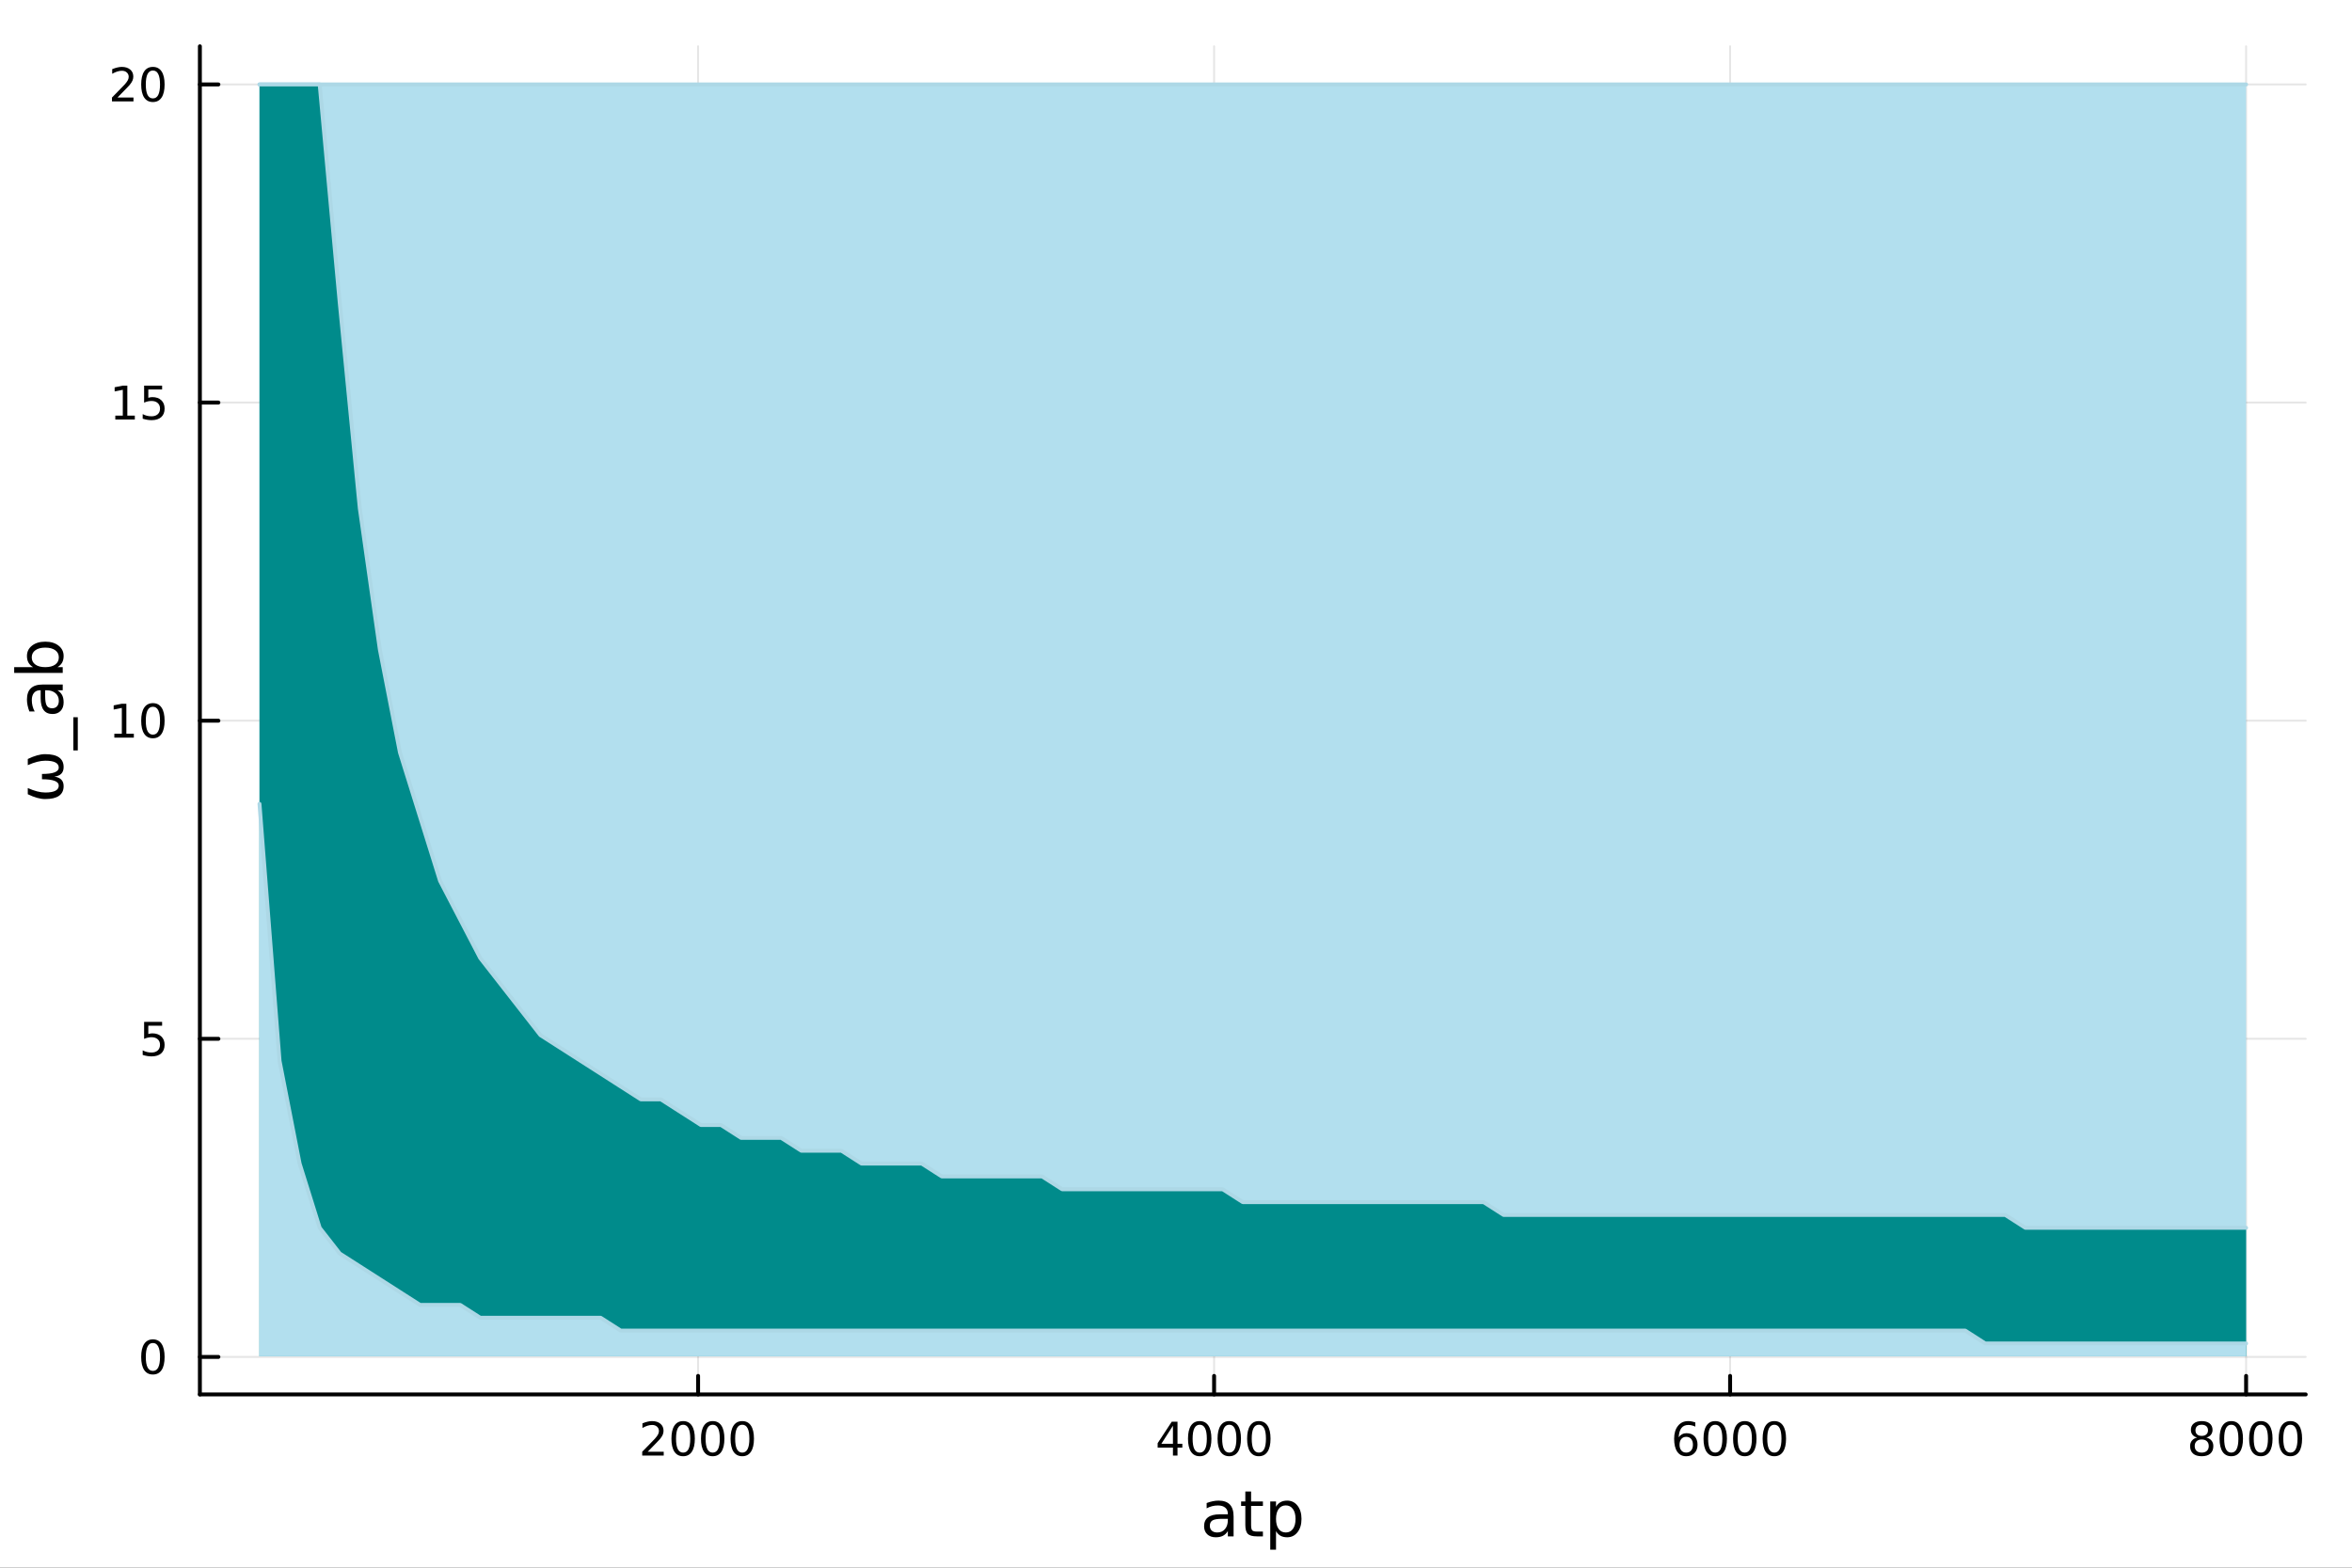 <?xml version="1.0" encoding="utf-8"?>
<svg xmlns="http://www.w3.org/2000/svg" xmlns:xlink="http://www.w3.org/1999/xlink" width="600" height="400" viewBox="0 0 2400 1600">
<rect x="0" y="0" width="2400" height="1600" fill="#333333" stroke="none"/>
<defs>
  <clipPath id="clip760">
    <rect x="0" y="0" width="2400" height="1600"/>
  </clipPath>
</defs>
<path clip-path="url(#clip760)" d="M0 1600 L2400 1600 L2400 0 L0 0  Z" fill="#ffffff" fill-rule="evenodd" fill-opacity="1"/>
<defs>
  <clipPath id="clip761">
    <rect x="480" y="0" width="1681" height="1600"/>
  </clipPath>
</defs>
<path clip-path="url(#clip760)" d="M203.964 1423.18 L2352.76 1423.18 L2352.76 47.244 L203.964 47.244  Z" fill="#ffffff" fill-rule="evenodd" fill-opacity="1"/>
<defs>
  <clipPath id="clip762">
    <rect x="203" y="47" width="2150" height="1377"/>
  </clipPath>
</defs>
<polyline clip-path="url(#clip762)" style="stroke:#000000; stroke-linecap:round; stroke-linejoin:round; stroke-width:2; stroke-opacity:0.1; fill:none" points="712.334,1423.18 712.334,47.244 "/>
<polyline clip-path="url(#clip762)" style="stroke:#000000; stroke-linecap:round; stroke-linejoin:round; stroke-width:2; stroke-opacity:0.1; fill:none" points="1238.87,1423.18 1238.87,47.244 "/>
<polyline clip-path="url(#clip762)" style="stroke:#000000; stroke-linecap:round; stroke-linejoin:round; stroke-width:2; stroke-opacity:0.1; fill:none" points="1765.41,1423.18 1765.41,47.244 "/>
<polyline clip-path="url(#clip762)" style="stroke:#000000; stroke-linecap:round; stroke-linejoin:round; stroke-width:2; stroke-opacity:0.1; fill:none" points="2291.94,1423.18 2291.94,47.244 "/>
<polyline clip-path="url(#clip760)" style="stroke:#000000; stroke-linecap:round; stroke-linejoin:round; stroke-width:4; stroke-opacity:1; fill:none" points="203.964,1423.18 2352.76,1423.18 "/>
<polyline clip-path="url(#clip760)" style="stroke:#000000; stroke-linecap:round; stroke-linejoin:round; stroke-width:4; stroke-opacity:1; fill:none" points="712.334,1423.18 712.334,1404.28 "/>
<polyline clip-path="url(#clip760)" style="stroke:#000000; stroke-linecap:round; stroke-linejoin:round; stroke-width:4; stroke-opacity:1; fill:none" points="1238.87,1423.18 1238.87,1404.28 "/>
<polyline clip-path="url(#clip760)" style="stroke:#000000; stroke-linecap:round; stroke-linejoin:round; stroke-width:4; stroke-opacity:1; fill:none" points="1765.41,1423.18 1765.41,1404.28 "/>
<polyline clip-path="url(#clip760)" style="stroke:#000000; stroke-linecap:round; stroke-linejoin:round; stroke-width:4; stroke-opacity:1; fill:none" points="2291.94,1423.18 2291.94,1404.28 "/>
<path clip-path="url(#clip760)" d="M660.945 1481.64 L677.265 1481.64 L677.265 1485.58 L655.32 1485.58 L655.32 1481.64 Q657.982 1478.89 662.566 1474.26 Q667.172 1469.61 668.353 1468.27 Q670.598 1465.74 671.478 1464.01 Q672.38 1462.25 672.38 1460.56 Q672.38 1457.8 670.436 1456.07 Q668.515 1454.33 665.413 1454.33 Q663.214 1454.33 660.76 1455.09 Q658.329 1455.86 655.552 1457.41 L655.552 1452.69 Q658.376 1451.55 660.829 1450.97 Q663.283 1450.39 665.32 1450.39 Q670.691 1450.39 673.885 1453.08 Q677.079 1455.77 677.079 1460.26 Q677.079 1462.39 676.269 1464.31 Q675.482 1466.2 673.376 1468.8 Q672.797 1469.47 669.695 1472.69 Q666.593 1475.88 660.945 1481.64 Z" fill="#000000" fill-rule="nonzero" fill-opacity="1" /><path clip-path="url(#clip760)" d="M697.079 1454.1 Q693.468 1454.1 691.639 1457.66 Q689.834 1461.2 689.834 1468.33 Q689.834 1475.44 691.639 1479.01 Q693.468 1482.55 697.079 1482.55 Q700.714 1482.55 702.519 1479.01 Q704.348 1475.44 704.348 1468.33 Q704.348 1461.2 702.519 1457.66 Q700.714 1454.1 697.079 1454.1 M697.079 1450.39 Q702.889 1450.39 705.945 1455 Q709.024 1459.58 709.024 1468.33 Q709.024 1477.06 705.945 1481.67 Q702.889 1486.25 697.079 1486.25 Q691.269 1486.25 688.19 1481.67 Q685.135 1477.06 685.135 1468.33 Q685.135 1459.58 688.19 1455 Q691.269 1450.39 697.079 1450.39 Z" fill="#000000" fill-rule="nonzero" fill-opacity="1" /><path clip-path="url(#clip760)" d="M727.241 1454.1 Q723.63 1454.1 721.801 1457.66 Q719.996 1461.2 719.996 1468.33 Q719.996 1475.44 721.801 1479.01 Q723.63 1482.55 727.241 1482.55 Q730.875 1482.55 732.681 1479.01 Q734.51 1475.44 734.51 1468.33 Q734.51 1461.2 732.681 1457.66 Q730.875 1454.1 727.241 1454.1 M727.241 1450.39 Q733.051 1450.39 736.107 1455 Q739.186 1459.58 739.186 1468.33 Q739.186 1477.06 736.107 1481.67 Q733.051 1486.25 727.241 1486.25 Q721.431 1486.25 718.352 1481.67 Q715.297 1477.06 715.297 1468.33 Q715.297 1459.58 718.352 1455 Q721.431 1450.39 727.241 1450.39 Z" fill="#000000" fill-rule="nonzero" fill-opacity="1" /><path clip-path="url(#clip760)" d="M757.403 1454.1 Q753.792 1454.1 751.963 1457.66 Q750.158 1461.2 750.158 1468.33 Q750.158 1475.44 751.963 1479.01 Q753.792 1482.55 757.403 1482.55 Q761.037 1482.55 762.843 1479.01 Q764.672 1475.44 764.672 1468.33 Q764.672 1461.2 762.843 1457.66 Q761.037 1454.1 757.403 1454.1 M757.403 1450.39 Q763.213 1450.39 766.269 1455 Q769.347 1459.58 769.347 1468.33 Q769.347 1477.06 766.269 1481.67 Q763.213 1486.25 757.403 1486.25 Q751.593 1486.25 748.514 1481.67 Q745.459 1477.06 745.459 1468.33 Q745.459 1459.58 748.514 1455 Q751.593 1450.39 757.403 1450.39 Z" fill="#000000" fill-rule="nonzero" fill-opacity="1" /><path clip-path="url(#clip760)" d="M1196.88 1455.09 L1185.07 1473.54 L1196.88 1473.54 L1196.88 1455.09 M1195.65 1451.02 L1201.53 1451.02 L1201.53 1473.54 L1206.46 1473.54 L1206.46 1477.43 L1201.53 1477.43 L1201.53 1485.58 L1196.88 1485.58 L1196.88 1477.43 L1181.28 1477.43 L1181.28 1472.92 L1195.65 1451.02 Z" fill="#000000" fill-rule="nonzero" fill-opacity="1" /><path clip-path="url(#clip760)" d="M1224.19 1454.1 Q1220.58 1454.1 1218.75 1457.66 Q1216.95 1461.2 1216.95 1468.33 Q1216.95 1475.44 1218.75 1479.01 Q1220.58 1482.55 1224.19 1482.55 Q1227.83 1482.55 1229.63 1479.01 Q1231.46 1475.44 1231.46 1468.33 Q1231.46 1461.2 1229.63 1457.66 Q1227.83 1454.1 1224.19 1454.1 M1224.19 1450.39 Q1230 1450.39 1233.06 1455 Q1236.14 1459.58 1236.14 1468.33 Q1236.14 1477.06 1233.06 1481.67 Q1230 1486.25 1224.19 1486.25 Q1218.38 1486.25 1215.3 1481.67 Q1212.25 1477.06 1212.25 1468.33 Q1212.25 1459.58 1215.3 1455 Q1218.38 1450.39 1224.19 1450.39 Z" fill="#000000" fill-rule="nonzero" fill-opacity="1" /><path clip-path="url(#clip760)" d="M1254.36 1454.1 Q1250.74 1454.1 1248.92 1457.66 Q1247.11 1461.2 1247.11 1468.33 Q1247.11 1475.44 1248.92 1479.01 Q1250.74 1482.55 1254.36 1482.55 Q1257.99 1482.55 1259.8 1479.01 Q1261.62 1475.44 1261.62 1468.33 Q1261.62 1461.2 1259.8 1457.66 Q1257.99 1454.1 1254.36 1454.1 M1254.36 1450.39 Q1260.17 1450.39 1263.22 1455 Q1266.3 1459.58 1266.3 1468.33 Q1266.3 1477.06 1263.22 1481.67 Q1260.17 1486.25 1254.36 1486.25 Q1248.55 1486.25 1245.47 1481.67 Q1242.41 1477.06 1242.41 1468.33 Q1242.41 1459.58 1245.47 1455 Q1248.55 1450.39 1254.36 1450.39 Z" fill="#000000" fill-rule="nonzero" fill-opacity="1" /><path clip-path="url(#clip760)" d="M1284.52 1454.1 Q1280.91 1454.1 1279.08 1457.66 Q1277.27 1461.2 1277.27 1468.33 Q1277.27 1475.44 1279.08 1479.01 Q1280.91 1482.55 1284.52 1482.55 Q1288.15 1482.55 1289.96 1479.01 Q1291.79 1475.44 1291.79 1468.33 Q1291.79 1461.2 1289.96 1457.66 Q1288.15 1454.1 1284.52 1454.1 M1284.52 1450.39 Q1290.33 1450.39 1293.38 1455 Q1296.46 1459.58 1296.46 1468.33 Q1296.46 1477.06 1293.38 1481.67 Q1290.33 1486.25 1284.52 1486.25 Q1278.71 1486.25 1275.63 1481.67 Q1272.57 1477.06 1272.57 1468.33 Q1272.57 1459.58 1275.63 1455 Q1278.71 1450.39 1284.52 1450.39 Z" fill="#000000" fill-rule="nonzero" fill-opacity="1" /><path clip-path="url(#clip760)" d="M1720.65 1466.44 Q1717.5 1466.44 1715.65 1468.59 Q1713.82 1470.74 1713.82 1474.49 Q1713.82 1478.22 1715.65 1480.39 Q1717.5 1482.55 1720.65 1482.55 Q1723.8 1482.55 1725.63 1480.39 Q1727.48 1478.22 1727.48 1474.49 Q1727.48 1470.74 1725.63 1468.59 Q1723.8 1466.44 1720.65 1466.44 M1729.93 1451.78 L1729.93 1456.04 Q1728.17 1455.21 1726.37 1454.77 Q1724.58 1454.33 1722.82 1454.33 Q1718.19 1454.33 1715.74 1457.45 Q1713.31 1460.58 1712.96 1466.9 Q1714.33 1464.89 1716.39 1463.82 Q1718.45 1462.73 1720.93 1462.73 Q1726.13 1462.73 1729.14 1465.9 Q1732.18 1469.05 1732.18 1474.49 Q1732.18 1479.82 1729.03 1483.03 Q1725.88 1486.25 1720.65 1486.25 Q1714.65 1486.25 1711.48 1481.67 Q1708.31 1477.06 1708.31 1468.33 Q1708.31 1460.14 1712.2 1455.28 Q1716.09 1450.39 1722.64 1450.39 Q1724.4 1450.39 1726.18 1450.74 Q1727.99 1451.09 1729.93 1451.78 Z" fill="#000000" fill-rule="nonzero" fill-opacity="1" /><path clip-path="url(#clip760)" d="M1750.23 1454.1 Q1746.62 1454.1 1744.79 1457.66 Q1742.99 1461.2 1742.99 1468.33 Q1742.99 1475.44 1744.79 1479.01 Q1746.62 1482.55 1750.23 1482.55 Q1753.87 1482.55 1755.67 1479.01 Q1757.5 1475.44 1757.5 1468.33 Q1757.5 1461.2 1755.67 1457.66 Q1753.87 1454.1 1750.23 1454.1 M1750.23 1450.39 Q1756.04 1450.39 1759.1 1455 Q1762.18 1459.58 1762.18 1468.33 Q1762.18 1477.06 1759.1 1481.67 Q1756.04 1486.25 1750.23 1486.25 Q1744.42 1486.25 1741.34 1481.67 Q1738.29 1477.06 1738.29 1468.33 Q1738.29 1459.58 1741.34 1455 Q1744.42 1450.39 1750.23 1450.39 Z" fill="#000000" fill-rule="nonzero" fill-opacity="1" /><path clip-path="url(#clip760)" d="M1780.39 1454.1 Q1776.78 1454.1 1774.95 1457.66 Q1773.15 1461.2 1773.15 1468.33 Q1773.15 1475.44 1774.95 1479.01 Q1776.78 1482.55 1780.39 1482.55 Q1784.03 1482.55 1785.83 1479.01 Q1787.66 1475.44 1787.66 1468.33 Q1787.66 1461.2 1785.83 1457.66 Q1784.03 1454.1 1780.39 1454.1 M1780.39 1450.39 Q1786.2 1450.39 1789.26 1455 Q1792.34 1459.58 1792.34 1468.33 Q1792.34 1477.06 1789.26 1481.67 Q1786.2 1486.25 1780.39 1486.25 Q1774.58 1486.25 1771.5 1481.67 Q1768.45 1477.06 1768.45 1468.33 Q1768.45 1459.58 1771.5 1455 Q1774.58 1450.39 1780.39 1450.39 Z" fill="#000000" fill-rule="nonzero" fill-opacity="1" /><path clip-path="url(#clip760)" d="M1810.56 1454.1 Q1806.94 1454.1 1805.12 1457.66 Q1803.31 1461.2 1803.31 1468.33 Q1803.31 1475.44 1805.12 1479.01 Q1806.94 1482.55 1810.56 1482.55 Q1814.19 1482.55 1816 1479.01 Q1817.82 1475.44 1817.82 1468.33 Q1817.82 1461.2 1816 1457.66 Q1814.19 1454.1 1810.56 1454.1 M1810.56 1450.39 Q1816.37 1450.39 1819.42 1455 Q1822.5 1459.58 1822.5 1468.33 Q1822.5 1477.06 1819.42 1481.67 Q1816.37 1486.25 1810.56 1486.25 Q1804.75 1486.25 1801.67 1481.67 Q1798.61 1477.06 1798.61 1468.33 Q1798.61 1459.58 1801.67 1455 Q1804.75 1450.39 1810.56 1450.39 Z" fill="#000000" fill-rule="nonzero" fill-opacity="1" /><path clip-path="url(#clip760)" d="M2246.65 1469.17 Q2243.32 1469.17 2241.4 1470.95 Q2239.5 1472.73 2239.5 1475.86 Q2239.5 1478.98 2241.4 1480.77 Q2243.32 1482.55 2246.65 1482.55 Q2249.99 1482.55 2251.91 1480.77 Q2253.83 1478.96 2253.83 1475.86 Q2253.83 1472.73 2251.91 1470.95 Q2250.01 1469.17 2246.65 1469.17 M2241.98 1467.18 Q2238.97 1466.44 2237.28 1464.38 Q2235.61 1462.32 2235.61 1459.35 Q2235.61 1455.21 2238.55 1452.8 Q2241.51 1450.39 2246.65 1450.39 Q2251.81 1450.39 2254.75 1452.8 Q2257.69 1455.21 2257.69 1459.35 Q2257.69 1462.32 2256 1464.38 Q2254.34 1466.44 2251.35 1467.18 Q2254.73 1467.96 2256.61 1470.26 Q2258.5 1472.55 2258.5 1475.86 Q2258.5 1480.88 2255.43 1483.57 Q2252.37 1486.25 2246.65 1486.25 Q2240.93 1486.25 2237.86 1483.57 Q2234.8 1480.88 2234.8 1475.86 Q2234.8 1472.55 2236.7 1470.26 Q2238.6 1467.96 2241.98 1467.18 M2240.26 1459.79 Q2240.26 1462.48 2241.93 1463.98 Q2243.62 1465.49 2246.65 1465.49 Q2249.66 1465.49 2251.35 1463.98 Q2253.06 1462.48 2253.06 1459.79 Q2253.06 1457.11 2251.35 1455.6 Q2249.66 1454.1 2246.65 1454.1 Q2243.62 1454.1 2241.93 1455.6 Q2240.26 1457.11 2240.26 1459.79 Z" fill="#000000" fill-rule="nonzero" fill-opacity="1" /><path clip-path="url(#clip760)" d="M2276.81 1454.1 Q2273.2 1454.1 2271.37 1457.66 Q2269.57 1461.2 2269.57 1468.33 Q2269.57 1475.44 2271.37 1479.01 Q2273.2 1482.55 2276.81 1482.55 Q2280.45 1482.55 2282.25 1479.01 Q2284.08 1475.44 2284.08 1468.33 Q2284.08 1461.2 2282.25 1457.66 Q2280.45 1454.1 2276.81 1454.1 M2276.81 1450.39 Q2282.62 1450.39 2285.68 1455 Q2288.76 1459.58 2288.76 1468.33 Q2288.76 1477.06 2285.68 1481.67 Q2282.62 1486.25 2276.81 1486.25 Q2271 1486.25 2267.92 1481.67 Q2264.87 1477.06 2264.87 1468.33 Q2264.87 1459.58 2267.92 1455 Q2271 1450.39 2276.81 1450.39 Z" fill="#000000" fill-rule="nonzero" fill-opacity="1" /><path clip-path="url(#clip760)" d="M2306.98 1454.1 Q2303.36 1454.1 2301.54 1457.66 Q2299.73 1461.2 2299.73 1468.33 Q2299.73 1475.44 2301.54 1479.01 Q2303.36 1482.55 2306.98 1482.55 Q2310.61 1482.55 2312.42 1479.01 Q2314.24 1475.44 2314.24 1468.33 Q2314.24 1461.2 2312.42 1457.66 Q2310.61 1454.1 2306.98 1454.1 M2306.98 1450.39 Q2312.79 1450.39 2315.84 1455 Q2318.92 1459.58 2318.92 1468.33 Q2318.92 1477.06 2315.84 1481.67 Q2312.79 1486.25 2306.98 1486.25 Q2301.17 1486.25 2298.09 1481.67 Q2295.03 1477.06 2295.03 1468.33 Q2295.03 1459.58 2298.09 1455 Q2301.17 1450.39 2306.98 1450.39 Z" fill="#000000" fill-rule="nonzero" fill-opacity="1" /><path clip-path="url(#clip760)" d="M2337.14 1454.1 Q2333.53 1454.1 2331.7 1457.66 Q2329.89 1461.2 2329.89 1468.33 Q2329.89 1475.44 2331.7 1479.01 Q2333.53 1482.55 2337.14 1482.55 Q2340.77 1482.55 2342.58 1479.01 Q2344.41 1475.44 2344.41 1468.33 Q2344.41 1461.2 2342.58 1457.66 Q2340.77 1454.1 2337.14 1454.1 M2337.14 1450.39 Q2342.95 1450.39 2346 1455 Q2349.08 1459.58 2349.08 1468.33 Q2349.08 1477.06 2346 1481.67 Q2342.95 1486.25 2337.14 1486.25 Q2331.33 1486.25 2328.25 1481.67 Q2325.19 1477.06 2325.19 1468.33 Q2325.19 1459.58 2328.25 1455 Q2331.33 1450.39 2337.14 1450.39 Z" fill="#000000" fill-rule="nonzero" fill-opacity="1" /><path clip-path="url(#clip760)" d="M1247.09 1550.12 Q1239.99 1550.12 1237.25 1551.75 Q1234.52 1553.37 1234.52 1557.29 Q1234.52 1560.4 1236.55 1562.25 Q1238.62 1564.07 1242.15 1564.07 Q1247.02 1564.07 1249.95 1560.63 Q1252.91 1557.16 1252.91 1551.43 L1252.91 1550.12 L1247.09 1550.12 M1258.77 1547.71 L1258.77 1568.04 L1252.91 1568.04 L1252.91 1562.63 Q1250.91 1565.88 1247.92 1567.44 Q1244.92 1568.97 1240.6 1568.97 Q1235.12 1568.97 1231.87 1565.91 Q1228.66 1562.82 1228.66 1557.67 Q1228.66 1551.65 1232.67 1548.6 Q1236.71 1545.54 1244.7 1545.54 L1252.91 1545.54 L1252.91 1544.97 Q1252.91 1540.93 1250.24 1538.73 Q1247.6 1536.5 1242.79 1536.5 Q1239.74 1536.5 1236.84 1537.23 Q1233.94 1537.97 1231.27 1539.43 L1231.27 1534.02 Q1234.48 1532.78 1237.51 1532.17 Q1240.53 1531.54 1243.4 1531.54 Q1251.13 1531.54 1254.95 1535.55 Q1258.77 1539.56 1258.77 1547.71 Z" fill="#000000" fill-rule="nonzero" fill-opacity="1" /><path clip-path="url(#clip760)" d="M1276.63 1522.27 L1276.63 1532.4 L1288.69 1532.4 L1288.69 1536.95 L1276.63 1536.95 L1276.63 1556.3 Q1276.63 1560.66 1277.8 1561.9 Q1279.01 1563.14 1282.67 1563.14 L1288.69 1563.14 L1288.69 1568.04 L1282.67 1568.04 Q1275.89 1568.04 1273.31 1565.53 Q1270.74 1562.98 1270.74 1556.3 L1270.74 1536.95 L1266.44 1536.95 L1266.44 1532.4 L1270.74 1532.4 L1270.74 1522.27 L1276.63 1522.27 Z" fill="#000000" fill-rule="nonzero" fill-opacity="1" /><path clip-path="url(#clip760)" d="M1302.06 1562.7 L1302.06 1581.6 L1296.17 1581.6 L1296.17 1532.4 L1302.06 1532.4 L1302.06 1537.81 Q1303.9 1534.62 1306.7 1533.1 Q1309.54 1531.54 1313.45 1531.54 Q1319.94 1531.54 1323.99 1536.69 Q1328.06 1541.85 1328.06 1550.25 Q1328.06 1558.65 1323.99 1563.81 Q1319.94 1568.97 1313.45 1568.97 Q1309.54 1568.97 1306.7 1567.44 Q1303.9 1565.88 1302.06 1562.7 M1321.98 1550.25 Q1321.98 1543.79 1319.31 1540.13 Q1316.67 1536.44 1312.02 1536.44 Q1307.37 1536.44 1304.7 1540.13 Q1302.06 1543.79 1302.06 1550.25 Q1302.06 1556.71 1304.7 1560.4 Q1307.37 1564.07 1312.02 1564.07 Q1316.67 1564.07 1319.31 1560.4 Q1321.98 1556.71 1321.98 1550.25 Z" fill="#000000" fill-rule="nonzero" fill-opacity="1" /><polyline clip-path="url(#clip762)" style="stroke:#000000; stroke-linecap:round; stroke-linejoin:round; stroke-width:2; stroke-opacity:0.1; fill:none" points="203.964,1384.89 2352.76,1384.89 "/>
<polyline clip-path="url(#clip762)" style="stroke:#000000; stroke-linecap:round; stroke-linejoin:round; stroke-width:2; stroke-opacity:0.1; fill:none" points="203.964,1060.21 2352.76,1060.21 "/>
<polyline clip-path="url(#clip762)" style="stroke:#000000; stroke-linecap:round; stroke-linejoin:round; stroke-width:2; stroke-opacity:0.1; fill:none" points="203.964,735.537 2352.76,735.537 "/>
<polyline clip-path="url(#clip762)" style="stroke:#000000; stroke-linecap:round; stroke-linejoin:round; stroke-width:2; stroke-opacity:0.1; fill:none" points="203.964,410.861 2352.76,410.861 "/>
<polyline clip-path="url(#clip762)" style="stroke:#000000; stroke-linecap:round; stroke-linejoin:round; stroke-width:2; stroke-opacity:0.1; fill:none" points="203.964,86.186 2352.76,86.186 "/>
<polyline clip-path="url(#clip760)" style="stroke:#000000; stroke-linecap:round; stroke-linejoin:round; stroke-width:4; stroke-opacity:1; fill:none" points="203.964,1423.18 203.964,47.244 "/>
<polyline clip-path="url(#clip760)" style="stroke:#000000; stroke-linecap:round; stroke-linejoin:round; stroke-width:4; stroke-opacity:1; fill:none" points="203.964,1384.89 222.861,1384.89 "/>
<polyline clip-path="url(#clip760)" style="stroke:#000000; stroke-linecap:round; stroke-linejoin:round; stroke-width:4; stroke-opacity:1; fill:none" points="203.964,1060.21 222.861,1060.21 "/>
<polyline clip-path="url(#clip760)" style="stroke:#000000; stroke-linecap:round; stroke-linejoin:round; stroke-width:4; stroke-opacity:1; fill:none" points="203.964,735.537 222.861,735.537 "/>
<polyline clip-path="url(#clip760)" style="stroke:#000000; stroke-linecap:round; stroke-linejoin:round; stroke-width:4; stroke-opacity:1; fill:none" points="203.964,410.861 222.861,410.861 "/>
<polyline clip-path="url(#clip760)" style="stroke:#000000; stroke-linecap:round; stroke-linejoin:round; stroke-width:4; stroke-opacity:1; fill:none" points="203.964,86.186 222.861,86.186 "/>
<path clip-path="url(#clip760)" d="M156.019 1370.69 Q152.408 1370.69 150.579 1374.25 Q148.774 1377.79 148.774 1384.92 Q148.774 1392.03 150.579 1395.59 Q152.408 1399.14 156.019 1399.14 Q159.653 1399.14 161.459 1395.59 Q163.288 1392.03 163.288 1384.92 Q163.288 1377.79 161.459 1374.25 Q159.653 1370.69 156.019 1370.69 M156.019 1366.98 Q161.829 1366.98 164.885 1371.59 Q167.964 1376.17 167.964 1384.92 Q167.964 1393.65 164.885 1398.26 Q161.829 1402.84 156.019 1402.84 Q150.209 1402.84 147.13 1398.26 Q144.075 1393.65 144.075 1384.92 Q144.075 1376.17 147.13 1371.59 Q150.209 1366.98 156.019 1366.98 Z" fill="#000000" fill-rule="nonzero" fill-opacity="1" /><path clip-path="url(#clip760)" d="M147.061 1042.93 L165.417 1042.93 L165.417 1046.87 L151.343 1046.87 L151.343 1055.34 Q152.362 1054.99 153.38 1054.83 Q154.399 1054.65 155.417 1054.65 Q161.204 1054.65 164.584 1057.82 Q167.964 1060.99 167.964 1066.4 Q167.964 1071.98 164.491 1075.08 Q161.019 1078.16 154.7 1078.16 Q152.524 1078.16 150.255 1077.79 Q148.01 1077.42 145.603 1076.68 L145.603 1071.98 Q147.686 1073.12 149.908 1073.67 Q152.13 1074.23 154.607 1074.23 Q158.612 1074.23 160.95 1072.12 Q163.288 1070.02 163.288 1066.4 Q163.288 1062.79 160.95 1060.69 Q158.612 1058.58 154.607 1058.58 Q152.732 1058.58 150.857 1059 Q149.005 1059.41 147.061 1060.29 L147.061 1042.93 Z" fill="#000000" fill-rule="nonzero" fill-opacity="1" /><path clip-path="url(#clip760)" d="M116.668 748.881 L124.306 748.881 L124.306 722.516 L115.996 724.183 L115.996 719.923 L124.26 718.257 L128.936 718.257 L128.936 748.881 L136.575 748.881 L136.575 752.817 L116.668 752.817 L116.668 748.881 Z" fill="#000000" fill-rule="nonzero" fill-opacity="1" /><path clip-path="url(#clip760)" d="M156.019 721.335 Q152.408 721.335 150.579 724.9 Q148.774 728.442 148.774 735.571 Q148.774 742.678 150.579 746.243 Q152.408 749.784 156.019 749.784 Q159.653 749.784 161.459 746.243 Q163.288 742.678 163.288 735.571 Q163.288 728.442 161.459 724.9 Q159.653 721.335 156.019 721.335 M156.019 717.632 Q161.829 717.632 164.885 722.238 Q167.964 726.821 167.964 735.571 Q167.964 744.298 164.885 748.905 Q161.829 753.488 156.019 753.488 Q150.209 753.488 147.13 748.905 Q144.075 744.298 144.075 735.571 Q144.075 726.821 147.13 722.238 Q150.209 717.632 156.019 717.632 Z" fill="#000000" fill-rule="nonzero" fill-opacity="1" /><path clip-path="url(#clip760)" d="M117.663 424.206 L125.302 424.206 L125.302 397.84 L116.992 399.507 L116.992 395.248 L125.255 393.581 L129.931 393.581 L129.931 424.206 L137.57 424.206 L137.57 428.141 L117.663 428.141 L117.663 424.206 Z" fill="#000000" fill-rule="nonzero" fill-opacity="1" /><path clip-path="url(#clip760)" d="M147.061 393.581 L165.417 393.581 L165.417 397.516 L151.343 397.516 L151.343 405.988 Q152.362 405.641 153.38 405.479 Q154.399 405.294 155.417 405.294 Q161.204 405.294 164.584 408.465 Q167.964 411.637 167.964 417.053 Q167.964 422.632 164.491 425.734 Q161.019 428.812 154.7 428.812 Q152.524 428.812 150.255 428.442 Q148.01 428.072 145.603 427.331 L145.603 422.632 Q147.686 423.766 149.908 424.322 Q152.13 424.877 154.607 424.877 Q158.612 424.877 160.95 422.771 Q163.288 420.664 163.288 417.053 Q163.288 413.442 160.95 411.336 Q158.612 409.229 154.607 409.229 Q152.732 409.229 150.857 409.646 Q149.005 410.063 147.061 410.942 L147.061 393.581 Z" fill="#000000" fill-rule="nonzero" fill-opacity="1" /><path clip-path="url(#clip760)" d="M119.885 99.531 L136.204 99.531 L136.204 103.466 L114.26 103.466 L114.26 99.531 Q116.922 96.776 121.505 92.146 Q126.112 87.493 127.292 86.151 Q129.538 83.628 130.417 81.892 Q131.32 80.132 131.32 78.443 Q131.32 75.688 129.376 73.952 Q127.455 72.216 124.353 72.216 Q122.154 72.216 119.7 72.98 Q117.269 73.744 114.492 75.294 L114.492 70.572 Q117.316 69.438 119.769 68.859 Q122.223 68.281 124.26 68.281 Q129.63 68.281 132.825 70.966 Q136.019 73.651 136.019 78.142 Q136.019 80.271 135.209 82.193 Q134.422 84.091 132.316 86.683 Q131.737 87.355 128.635 90.572 Q125.533 93.767 119.885 99.531 Z" fill="#000000" fill-rule="nonzero" fill-opacity="1" /><path clip-path="url(#clip760)" d="M156.019 71.984 Q152.408 71.984 150.579 75.549 Q148.774 79.091 148.774 86.22 Q148.774 93.327 150.579 96.892 Q152.408 100.433 156.019 100.433 Q159.653 100.433 161.459 96.892 Q163.288 93.327 163.288 86.22 Q163.288 79.091 161.459 75.549 Q159.653 71.984 156.019 71.984 M156.019 68.281 Q161.829 68.281 164.885 72.887 Q167.964 77.47 167.964 86.22 Q167.964 94.947 164.885 99.554 Q161.829 104.137 156.019 104.137 Q150.209 104.137 147.13 99.554 Q144.075 94.947 144.075 86.22 Q144.075 77.47 147.13 72.887 Q150.209 68.281 156.019 68.281 Z" fill="#000000" fill-rule="nonzero" fill-opacity="1" /><path clip-path="url(#clip760)" d="M64.927 802.322 Q64.927 815.531 46.021 815.531 Q38.541 815.531 28.356 810.598 L28.356 804.296 Q38.541 808.847 46.18 808.847 Q59.962 808.847 59.962 801.781 Q59.962 795.32 42.838 795.32 L42.838 789.909 Q59.962 789.909 59.962 783.448 Q59.962 776.382 46.18 776.382 Q38.541 776.382 28.356 780.934 L28.356 774.632 Q38.541 769.698 46.021 769.698 Q64.927 769.698 64.927 782.907 Q64.927 791.564 55.41 792.615 Q64.927 793.92 64.927 802.322 Z" fill="#000000" fill-rule="nonzero" fill-opacity="1" /><path clip-path="url(#clip760)" d="M74.826 732.013 L79.377 732.013 L79.377 765.879 L74.826 765.879 L74.826 732.013 Z" fill="#000000" fill-rule="nonzero" fill-opacity="1" /><path clip-path="url(#clip760)" d="M46.085 710.306 Q46.085 717.404 47.708 720.141 Q49.331 722.878 53.246 722.878 Q56.365 722.878 58.211 720.841 Q60.026 718.773 60.026 715.24 Q60.026 710.37 56.588 707.442 Q53.119 704.482 47.39 704.482 L46.085 704.482 L46.085 710.306 M43.666 698.625 L64.004 698.625 L64.004 704.482 L58.593 704.482 Q61.84 706.487 63.399 709.479 Q64.927 712.47 64.927 716.799 Q64.927 722.274 61.872 725.52 Q58.784 728.735 53.628 728.735 Q47.612 728.735 44.557 724.724 Q41.501 720.682 41.501 712.693 L41.501 704.482 L40.928 704.482 Q36.886 704.482 34.69 707.155 Q32.462 709.797 32.462 714.603 Q32.462 717.659 33.194 720.555 Q33.926 723.451 35.39 726.125 L29.98 726.125 Q28.738 722.91 28.133 719.887 Q27.497 716.863 27.497 713.998 Q27.497 706.264 31.507 702.444 Q35.518 698.625 43.666 698.625 Z" fill="#000000" fill-rule="nonzero" fill-opacity="1" /><path clip-path="url(#clip760)" d="M46.212 660.972 Q39.751 660.972 36.09 663.646 Q32.398 666.287 32.398 670.934 Q32.398 675.581 36.09 678.255 Q39.751 680.897 46.212 680.897 Q52.673 680.897 56.365 678.255 Q60.026 675.581 60.026 670.934 Q60.026 666.287 56.365 663.646 Q52.673 660.972 46.212 660.972 M33.767 680.897 Q30.584 679.051 29.056 676.25 Q27.497 673.417 27.497 669.502 Q27.497 663.009 32.653 658.967 Q37.809 654.893 46.212 654.893 Q54.615 654.893 59.771 658.967 Q64.927 663.009 64.927 669.502 Q64.927 673.417 63.399 676.25 Q61.84 679.051 58.657 680.897 L64.004 680.897 L64.004 686.785 L14.479 686.785 L14.479 680.897 L33.767 680.897 Z" fill="#000000" fill-rule="nonzero" fill-opacity="1" /><path clip-path="url(#clip762)" d="M264.778 86.186 L285.255 86.186 L305.731 86.186 L326.208 86.186 L346.684 86.186 L367.16 86.186 L387.637 86.186 L408.113 86.186 L428.59 86.186 L449.066 86.186 L469.542 86.186 L490.019 86.186 L510.495 86.186 L530.972 86.186 L551.448 86.186 L571.924 86.186 L592.401 86.186 L612.877 86.186 L633.353 86.186 L653.83 86.186 L674.306 86.186 L694.783 86.186 L715.259 86.186 L735.735 86.186 L756.212 86.186 L776.688 86.186 L797.165 86.186 L817.641 86.186 L838.117 86.186 L858.594 86.186 L879.07 86.186 L899.547 86.186 L920.023 86.186 L940.499 86.186 L960.976 86.186 L981.452 86.186 L1001.93 86.186 L1022.4 86.186 L1042.88 86.186 L1063.36 86.186 L1083.83 86.186 L1104.31 86.186 L1124.79 86.186 L1145.26 86.186 L1165.74 86.186 L1186.22 86.186 L1206.69 86.186 L1227.17 86.186 L1247.65 86.186 L1268.12 86.186 L1288.6 86.186 L1309.07 86.186 L1329.55 86.186 L1350.03 86.186 L1370.5 86.186 L1390.98 86.186 L1411.46 86.186 L1431.93 86.186 L1452.41 86.186 L1472.89 86.186 L1493.36 86.186 L1513.84 86.186 L1534.31 86.186 L1554.79 86.186 L1575.27 86.186 L1595.74 86.186 L1616.22 86.186 L1636.7 86.186 L1657.17 86.186 L1677.65 86.186 L1698.13 86.186 L1718.6 86.186 L1739.08 86.186 L1759.55 86.186 L1780.03 86.186 L1800.51 86.186 L1820.98 86.186 L1841.46 86.186 L1861.94 86.186 L1882.41 86.186 L1902.89 86.186 L1923.37 86.186 L1943.84 86.186 L1964.32 86.186 L1984.8 86.186 L2005.27 86.186 L2025.75 86.186 L2046.22 86.186 L2066.7 86.186 L2087.18 86.186 L2107.65 86.186 L2128.13 86.186 L2148.61 86.186 L2169.08 86.186 L2189.56 86.186 L2210.04 86.186 L2230.51 86.186 L2250.99 86.186 L2271.46 86.186 L2291.94 86.186 L2291.94 1384.24 L2271.46 1384.24 L2250.99 1384.24 L2230.51 1384.24 L2210.04 1384.24 L2189.56 1384.24 L2169.08 1384.24 L2148.61 1384.24 L2128.13 1384.24 L2107.65 1384.24 L2087.18 1384.24 L2066.7 1384.24 L2046.22 1384.24 L2025.75 1384.24 L2005.27 1384.24 L1984.8 1384.24 L1964.32 1384.24 L1943.84 1384.24 L1923.37 1384.24 L1902.89 1384.24 L1882.41 1384.24 L1861.94 1384.24 L1841.46 1384.24 L1820.98 1384.24 L1800.51 1384.24 L1780.03 1384.24 L1759.55 1384.24 L1739.08 1384.24 L1718.6 1384.24 L1698.13 1384.24 L1677.65 1384.24 L1657.17 1384.24 L1636.7 1384.24 L1616.22 1384.24 L1595.74 1384.24 L1575.27 1384.24 L1554.79 1384.24 L1534.31 1384.24 L1513.84 1384.24 L1493.36 1384.24 L1472.89 1384.24 L1452.41 1384.24 L1431.93 1384.24 L1411.46 1384.24 L1390.98 1384.24 L1370.5 1384.24 L1350.03 1384.24 L1329.55 1384.24 L1309.07 1384.24 L1288.6 1384.24 L1268.12 1384.24 L1247.65 1384.24 L1227.17 1384.24 L1206.69 1384.24 L1186.22 1384.24 L1165.74 1384.24 L1145.26 1384.24 L1124.79 1384.24 L1104.31 1384.24 L1083.83 1384.24 L1063.36 1384.24 L1042.88 1384.24 L1022.4 1384.24 L1001.93 1384.24 L981.452 1384.24 L960.976 1384.24 L940.499 1384.24 L920.023 1384.24 L899.547 1384.24 L879.07 1384.24 L858.594 1384.24 L838.117 1384.24 L817.641 1384.24 L797.165 1384.24 L776.688 1384.24 L756.212 1384.24 L735.735 1384.24 L715.259 1384.24 L694.783 1384.24 L674.306 1384.24 L653.83 1384.24 L633.353 1384.24 L612.877 1384.24 L592.401 1384.24 L571.924 1384.24 L551.448 1384.24 L530.972 1384.24 L510.495 1384.24 L490.019 1384.24 L469.542 1384.24 L449.066 1384.24 L428.59 1384.24 L408.113 1384.24 L387.637 1384.24 L367.16 1384.24 L346.684 1384.24 L326.208 1384.24 L305.731 1384.24 L285.255 1384.24 L264.778 1384.24  Z" fill="#b2dfee" fill-rule="evenodd" fill-opacity="1"/>
<polyline clip-path="url(#clip762)" style="stroke:#add8e6; stroke-linecap:round; stroke-linejoin:round; stroke-width:4; stroke-opacity:1; fill:none" points="264.778,86.186 285.255,86.186 305.731,86.186 326.208,86.186 346.684,86.186 367.16,86.186 387.637,86.186 408.113,86.186 428.59,86.186 449.066,86.186 469.542,86.186 490.019,86.186 510.495,86.186 530.972,86.186 551.448,86.186 571.924,86.186 592.401,86.186 612.877,86.186 633.353,86.186 653.83,86.186 674.306,86.186 694.783,86.186 715.259,86.186 735.735,86.186 756.212,86.186 776.688,86.186 797.165,86.186 817.641,86.186 838.117,86.186 858.594,86.186 879.07,86.186 899.547,86.186 920.023,86.186 940.499,86.186 960.976,86.186 981.452,86.186 1001.93,86.186 1022.4,86.186 1042.88,86.186 1063.36,86.186 1083.83,86.186 1104.31,86.186 1124.79,86.186 1145.26,86.186 1165.74,86.186 1186.22,86.186 1206.69,86.186 1227.17,86.186 1247.65,86.186 1268.12,86.186 1288.6,86.186 1309.07,86.186 1329.55,86.186 1350.03,86.186 1370.5,86.186 1390.98,86.186 1411.46,86.186 1431.93,86.186 1452.41,86.186 1472.89,86.186 1493.36,86.186 1513.84,86.186 1534.31,86.186 1554.79,86.186 1575.27,86.186 1595.74,86.186 1616.22,86.186 1636.7,86.186 1657.17,86.186 1677.65,86.186 1698.13,86.186 1718.6,86.186 1739.08,86.186 1759.55,86.186 1780.03,86.186 1800.51,86.186 1820.98,86.186 1841.46,86.186 1861.94,86.186 1882.41,86.186 1902.89,86.186 1923.37,86.186 1943.84,86.186 1964.32,86.186 1984.8,86.186 2005.27,86.186 2025.75,86.186 2046.22,86.186 2066.7,86.186 2087.18,86.186 2107.65,86.186 2128.13,86.186 2148.61,86.186 2169.08,86.186 2189.56,86.186 2210.04,86.186 2230.51,86.186 2250.99,86.186 2271.46,86.186 2291.94,86.186 "/>
<path clip-path="url(#clip762)" d="M264.778 86.186 L285.255 86.186 L305.731 86.186 L326.208 86.186 L346.684 309.084 L367.16 518.87 L387.637 663.098 L408.113 767.991 L428.59 833.549 L449.066 899.107 L469.542 938.442 L490.019 977.777 L510.495 1004 L530.972 1030.22 L551.448 1056.45 L571.924 1069.56 L592.401 1082.67 L612.877 1095.78 L633.353 1108.89 L653.83 1122.01 L674.306 1122.01 L694.783 1135.12 L715.259 1148.23 L735.735 1148.23 L756.212 1161.34 L776.688 1161.34 L797.165 1161.34 L817.641 1174.45 L838.117 1174.45 L858.594 1174.45 L879.07 1187.56 L899.547 1187.56 L920.023 1187.56 L940.499 1187.56 L960.976 1200.68 L981.452 1200.68 L1001.93 1200.68 L1022.4 1200.68 L1042.88 1200.68 L1063.36 1200.68 L1083.83 1213.79 L1104.31 1213.79 L1124.79 1213.79 L1145.26 1213.79 L1165.74 1213.79 L1186.22 1213.79 L1206.69 1213.79 L1227.17 1213.79 L1247.65 1213.79 L1268.12 1226.9 L1288.6 1226.9 L1309.07 1226.9 L1329.55 1226.9 L1350.03 1226.9 L1370.5 1226.9 L1390.98 1226.9 L1411.46 1226.9 L1431.93 1226.9 L1452.41 1226.9 L1472.89 1226.9 L1493.36 1226.9 L1513.84 1226.9 L1534.31 1240.01 L1554.79 1240.01 L1575.27 1240.01 L1595.74 1240.01 L1616.22 1240.01 L1636.7 1240.01 L1657.17 1240.01 L1677.65 1240.01 L1698.13 1240.01 L1718.6 1240.01 L1739.08 1240.01 L1759.55 1240.01 L1780.03 1240.01 L1800.51 1240.01 L1820.98 1240.01 L1841.46 1240.01 L1861.94 1240.01 L1882.41 1240.01 L1902.89 1240.01 L1923.37 1240.01 L1943.84 1240.01 L1964.32 1240.01 L1984.8 1240.01 L2005.27 1240.01 L2025.75 1240.01 L2046.22 1240.01 L2066.7 1253.12 L2087.18 1253.12 L2107.65 1253.12 L2128.13 1253.12 L2148.61 1253.12 L2169.08 1253.12 L2189.56 1253.12 L2210.04 1253.12 L2230.51 1253.12 L2250.99 1253.12 L2271.46 1253.12 L2291.94 1253.12 L2291.94 1384.24 L2271.46 1384.24 L2250.99 1384.24 L2230.51 1384.24 L2210.04 1384.24 L2189.56 1384.24 L2169.08 1384.24 L2148.61 1384.24 L2128.13 1384.24 L2107.65 1384.24 L2087.18 1384.24 L2066.7 1384.24 L2046.22 1384.24 L2025.75 1384.24 L2005.27 1384.24 L1984.8 1384.24 L1964.32 1384.24 L1943.84 1384.24 L1923.37 1384.24 L1902.89 1384.24 L1882.41 1384.24 L1861.94 1384.24 L1841.46 1384.24 L1820.98 1384.24 L1800.51 1384.24 L1780.03 1384.24 L1759.55 1384.24 L1739.08 1384.24 L1718.6 1384.24 L1698.13 1384.24 L1677.65 1384.24 L1657.17 1384.24 L1636.7 1384.24 L1616.22 1384.24 L1595.74 1384.24 L1575.27 1384.24 L1554.79 1384.24 L1534.31 1384.24 L1513.84 1384.24 L1493.36 1384.24 L1472.89 1384.24 L1452.41 1384.24 L1431.93 1384.24 L1411.46 1384.24 L1390.98 1384.24 L1370.5 1384.24 L1350.03 1384.24 L1329.55 1384.24 L1309.07 1384.24 L1288.6 1384.24 L1268.12 1384.24 L1247.65 1384.24 L1227.17 1384.24 L1206.69 1384.24 L1186.22 1384.24 L1165.74 1384.24 L1145.26 1384.24 L1124.79 1384.24 L1104.31 1384.24 L1083.83 1384.24 L1063.36 1384.24 L1042.88 1384.24 L1022.4 1384.24 L1001.93 1384.24 L981.452 1384.24 L960.976 1384.24 L940.499 1384.24 L920.023 1384.24 L899.547 1384.24 L879.07 1384.24 L858.594 1384.24 L838.117 1384.24 L817.641 1384.24 L797.165 1384.24 L776.688 1384.24 L756.212 1384.24 L735.735 1384.24 L715.259 1384.24 L694.783 1384.24 L674.306 1384.24 L653.83 1384.24 L633.353 1384.24 L612.877 1384.24 L592.401 1384.24 L571.924 1384.24 L551.448 1384.24 L530.972 1384.24 L510.495 1384.24 L490.019 1384.24 L469.542 1384.24 L449.066 1384.24 L428.59 1384.24 L408.113 1384.24 L387.637 1384.24 L367.16 1384.24 L346.684 1384.24 L326.208 1384.24 L305.731 1384.24 L285.255 1384.24 L264.778 1384.24  Z" fill="#008b8b" fill-rule="evenodd" fill-opacity="1"/>
<polyline clip-path="url(#clip762)" style="stroke:#add8e6; stroke-linecap:round; stroke-linejoin:round; stroke-width:4; stroke-opacity:1; fill:none" points="264.778,86.186 285.255,86.186 305.731,86.186 326.208,86.186 346.684,309.084 367.16,518.87 387.637,663.098 408.113,767.991 428.59,833.549 449.066,899.107 469.542,938.442 490.019,977.777 510.495,1004 530.972,1030.22 551.448,1056.45 571.924,1069.56 592.401,1082.67 612.877,1095.78 633.353,1108.89 653.83,1122.01 674.306,1122.01 694.783,1135.12 715.259,1148.23 735.735,1148.23 756.212,1161.34 776.688,1161.34 797.165,1161.34 817.641,1174.45 838.117,1174.45 858.594,1174.45 879.07,1187.56 899.547,1187.56 920.023,1187.56 940.499,1187.56 960.976,1200.68 981.452,1200.68 1001.93,1200.68 1022.4,1200.68 1042.88,1200.68 1063.36,1200.68 1083.83,1213.79 1104.31,1213.79 1124.79,1213.79 1145.26,1213.79 1165.74,1213.79 1186.22,1213.79 1206.69,1213.79 1227.17,1213.79 1247.65,1213.79 1268.12,1226.9 1288.6,1226.9 1309.07,1226.9 1329.55,1226.9 1350.03,1226.9 1370.5,1226.9 1390.98,1226.9 1411.46,1226.9 1431.93,1226.9 1452.41,1226.9 1472.89,1226.9 1493.36,1226.9 1513.84,1226.9 1534.31,1240.01 1554.79,1240.01 1575.27,1240.01 1595.74,1240.01 1616.22,1240.01 1636.7,1240.01 1657.17,1240.01 1677.65,1240.01 1698.13,1240.01 1718.6,1240.01 1739.08,1240.01 1759.55,1240.01 1780.03,1240.01 1800.51,1240.01 1820.98,1240.01 1841.46,1240.01 1861.94,1240.01 1882.41,1240.01 1902.89,1240.01 1923.37,1240.01 1943.84,1240.01 1964.32,1240.01 1984.8,1240.01 2005.27,1240.01 2025.75,1240.01 2046.22,1240.01 2066.7,1253.12 2087.18,1253.12 2107.65,1253.12 2128.13,1253.12 2148.61,1253.12 2169.08,1253.12 2189.56,1253.12 2210.04,1253.12 2230.51,1253.12 2250.99,1253.12 2271.46,1253.12 2291.94,1253.12 "/>
<path clip-path="url(#clip762)" d="M264.778 820.438 L285.255 1082.67 L305.731 1187.56 L326.208 1253.12 L346.684 1279.35 L367.16 1292.46 L387.637 1305.57 L408.113 1318.68 L428.59 1331.79 L449.066 1331.79 L469.542 1331.79 L490.019 1344.9 L510.495 1344.9 L530.972 1344.9 L551.448 1344.9 L571.924 1344.9 L592.401 1344.9 L612.877 1344.9 L633.353 1358.01 L653.83 1358.01 L674.306 1358.01 L694.783 1358.01 L715.259 1358.01 L735.735 1358.01 L756.212 1358.01 L776.688 1358.01 L797.165 1358.01 L817.641 1358.01 L838.117 1358.01 L858.594 1358.01 L879.07 1358.01 L899.547 1358.01 L920.023 1358.01 L940.499 1358.01 L960.976 1358.01 L981.452 1358.01 L1001.93 1358.01 L1022.4 1358.01 L1042.88 1358.01 L1063.36 1358.01 L1083.83 1358.01 L1104.31 1358.01 L1124.79 1358.01 L1145.26 1358.01 L1165.74 1358.01 L1186.22 1358.01 L1206.69 1358.01 L1227.17 1358.01 L1247.65 1358.01 L1268.12 1358.01 L1288.6 1358.01 L1309.07 1358.01 L1329.55 1358.01 L1350.03 1358.01 L1370.5 1358.01 L1390.98 1358.01 L1411.46 1358.01 L1431.93 1358.01 L1452.41 1358.01 L1472.89 1358.01 L1493.36 1358.01 L1513.84 1358.01 L1534.31 1358.01 L1554.79 1358.01 L1575.27 1358.01 L1595.74 1358.01 L1616.22 1358.01 L1636.7 1358.01 L1657.17 1358.01 L1677.65 1358.01 L1698.13 1358.01 L1718.6 1358.01 L1739.08 1358.01 L1759.55 1358.01 L1780.03 1358.01 L1800.51 1358.01 L1820.98 1358.01 L1841.46 1358.01 L1861.94 1358.01 L1882.41 1358.01 L1902.89 1358.01 L1923.37 1358.01 L1943.84 1358.01 L1964.32 1358.01 L1984.8 1358.01 L2005.27 1358.01 L2025.75 1371.13 L2046.22 1371.13 L2066.7 1371.13 L2087.18 1371.13 L2107.65 1371.13 L2128.13 1371.13 L2148.61 1371.13 L2169.08 1371.13 L2189.56 1371.13 L2210.04 1371.13 L2230.51 1371.13 L2250.99 1371.13 L2271.46 1371.13 L2291.94 1371.13 L2291.94 1384.24 L2271.46 1384.24 L2250.99 1384.24 L2230.51 1384.24 L2210.04 1384.24 L2189.56 1384.24 L2169.08 1384.24 L2148.61 1384.24 L2128.13 1384.24 L2107.65 1384.24 L2087.18 1384.24 L2066.7 1384.24 L2046.22 1384.24 L2025.75 1384.24 L2005.27 1384.24 L1984.8 1384.24 L1964.32 1384.24 L1943.84 1384.24 L1923.37 1384.24 L1902.89 1384.24 L1882.41 1384.24 L1861.94 1384.24 L1841.46 1384.24 L1820.98 1384.24 L1800.51 1384.24 L1780.03 1384.24 L1759.55 1384.24 L1739.08 1384.24 L1718.6 1384.24 L1698.13 1384.24 L1677.65 1384.24 L1657.17 1384.24 L1636.7 1384.24 L1616.22 1384.24 L1595.74 1384.24 L1575.27 1384.24 L1554.79 1384.24 L1534.31 1384.24 L1513.84 1384.24 L1493.36 1384.24 L1472.89 1384.24 L1452.41 1384.24 L1431.93 1384.24 L1411.46 1384.24 L1390.98 1384.24 L1370.5 1384.24 L1350.03 1384.24 L1329.55 1384.24 L1309.07 1384.24 L1288.6 1384.24 L1268.12 1384.24 L1247.65 1384.24 L1227.17 1384.24 L1206.69 1384.24 L1186.22 1384.24 L1165.74 1384.24 L1145.26 1384.24 L1124.79 1384.24 L1104.31 1384.24 L1083.83 1384.24 L1063.36 1384.24 L1042.88 1384.24 L1022.4 1384.24 L1001.93 1384.24 L981.452 1384.24 L960.976 1384.24 L940.499 1384.24 L920.023 1384.24 L899.547 1384.24 L879.07 1384.24 L858.594 1384.24 L838.117 1384.24 L817.641 1384.24 L797.165 1384.24 L776.688 1384.24 L756.212 1384.24 L735.735 1384.24 L715.259 1384.24 L694.783 1384.24 L674.306 1384.24 L653.83 1384.24 L633.353 1384.24 L612.877 1384.24 L592.401 1384.24 L571.924 1384.24 L551.448 1384.24 L530.972 1384.24 L510.495 1384.24 L490.019 1384.24 L469.542 1384.24 L449.066 1384.24 L428.59 1384.24 L408.113 1384.24 L387.637 1384.24 L367.16 1384.24 L346.684 1384.24 L326.208 1384.24 L305.731 1384.24 L285.255 1384.24 L264.778 1384.24  Z" fill="#b2dfee" fill-rule="evenodd" fill-opacity="1"/>
<polyline clip-path="url(#clip762)" style="stroke:#add8e6; stroke-linecap:round; stroke-linejoin:round; stroke-width:4; stroke-opacity:1; fill:none" points="264.778,820.438 285.255,1082.67 305.731,1187.56 326.208,1253.12 346.684,1279.35 367.16,1292.46 387.637,1305.57 408.113,1318.68 428.59,1331.79 449.066,1331.79 469.542,1331.79 490.019,1344.9 510.495,1344.9 530.972,1344.9 551.448,1344.9 571.924,1344.9 592.401,1344.9 612.877,1344.9 633.353,1358.01 653.83,1358.01 674.306,1358.01 694.783,1358.01 715.259,1358.01 735.735,1358.01 756.212,1358.01 776.688,1358.01 797.165,1358.01 817.641,1358.01 838.117,1358.01 858.594,1358.01 879.07,1358.01 899.547,1358.01 920.023,1358.01 940.499,1358.01 960.976,1358.01 981.452,1358.01 1001.93,1358.01 1022.4,1358.01 1042.88,1358.01 1063.36,1358.01 1083.83,1358.01 1104.31,1358.01 1124.79,1358.01 1145.26,1358.01 1165.74,1358.01 1186.22,1358.01 1206.69,1358.01 1227.17,1358.01 1247.65,1358.01 1268.12,1358.01 1288.6,1358.01 1309.07,1358.01 1329.55,1358.01 1350.03,1358.01 1370.5,1358.01 1390.98,1358.01 1411.46,1358.01 1431.93,1358.01 1452.41,1358.01 1472.89,1358.01 1493.36,1358.01 1513.84,1358.01 1534.31,1358.01 1554.79,1358.01 1575.27,1358.01 1595.74,1358.01 1616.22,1358.01 1636.7,1358.01 1657.17,1358.01 1677.65,1358.01 1698.13,1358.01 1718.6,1358.01 1739.08,1358.01 1759.55,1358.01 1780.03,1358.01 1800.51,1358.01 1820.98,1358.01 1841.46,1358.01 1861.94,1358.01 1882.41,1358.01 1902.89,1358.01 1923.37,1358.01 1943.84,1358.01 1964.32,1358.01 1984.8,1358.01 2005.27,1358.01 2025.75,1371.13 2046.22,1371.13 2066.7,1371.13 2087.18,1371.13 2107.65,1371.13 2128.13,1371.13 2148.61,1371.13 2169.08,1371.13 2189.56,1371.13 2210.04,1371.13 2230.51,1371.13 2250.99,1371.13 2271.46,1371.13 2291.94,1371.13 "/>
</svg>
